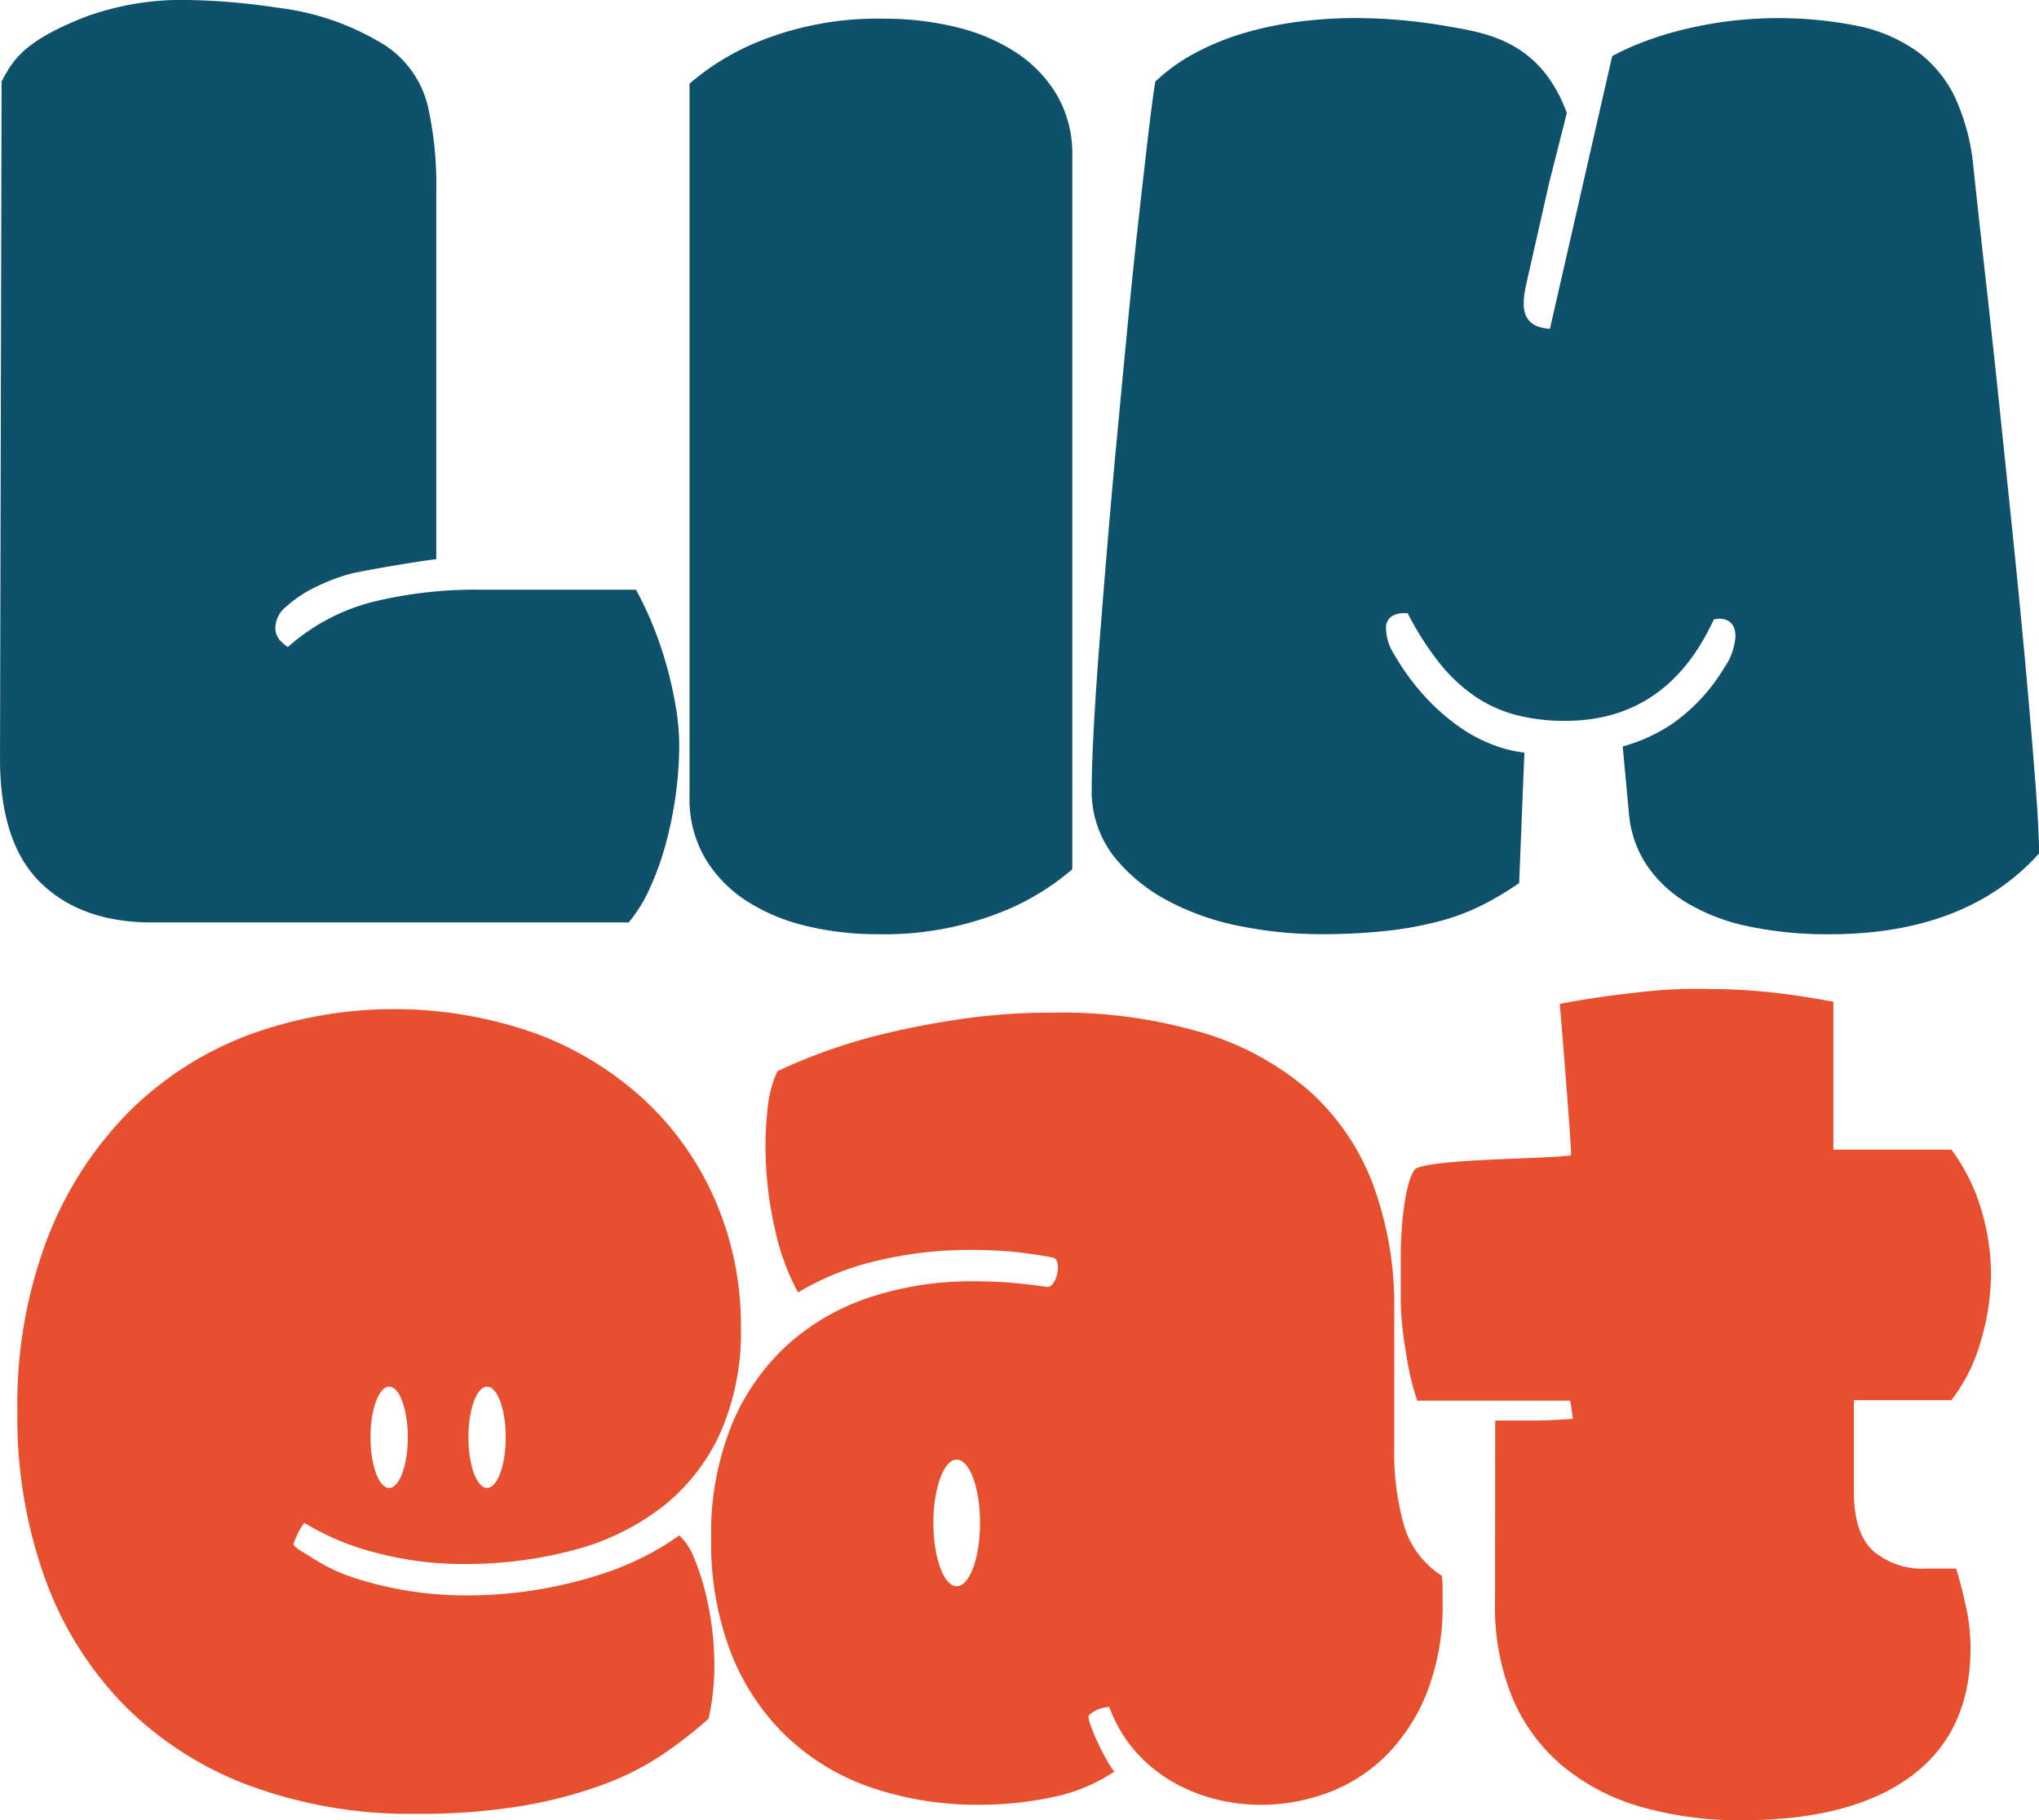 <svg xmlns="http://www.w3.org/2000/svg" width="168" height="150" viewBox="0 0 168 150">
    <defs>
        <style>
            .cls-1{fill:#0f506a}.cls-2{fill:#e6502e}
        </style>
    </defs>
    <g id="LIMeat" transform="translate(-375.334 -181.652)">
        <path id="_path_M" d="M571.193 244.008a13.634 13.634 0 0 0 4.1-1.877 15.018 15.018 0 0 0 4.268-4.609 5.084 5.084 0 0 0 .919-2.561q0-1.478-1.4-1.479a.556.556 0 0 0-.19.029.545.545 0 0 1-.188.027q-3.838 8.364-12.262 8.364a16 16 0 0 1-3.916-.455 11.022 11.022 0 0 1-3.376-1.48 13.307 13.307 0 0 1-2.971-2.731 23.908 23.908 0 0 1-2.7-4.21h-.324a1.827 1.827 0 0 0-1.027.285 1.134 1.134 0 0 0-.432 1.024 4.008 4.008 0 0 0 .648 2.048 19.48 19.48 0 0 0 2.566 3.528 17.535 17.535 0 0 0 2.809 2.476 12.488 12.488 0 0 0 2.836 1.507 10.543 10.543 0 0 0 2.539.626l-.432 10.754a27.094 27.094 0 0 1-2.943 1.764 18.166 18.166 0 0 1-3.485 1.337 29.144 29.144 0 0 1-4.4.824 49.5 49.5 0 0 1-5.645.285 33.832 33.832 0 0 1-6.319-.626 21.48 21.48 0 0 1-6.05-2.076 14.175 14.175 0 0 1-4.565-3.728 8.762 8.762 0 0 1-1.809-5.633q0-1.763.162-4.807t.459-6.914q.3-3.868.675-8.364t.81-9.074q.432-4.58.864-9.076t.864-8.364q.432-3.868.783-6.884t.621-4.723a15.37 15.37 0 0 1 3.565-2.5 21.647 21.647 0 0 1 4.186-1.621 29.641 29.641 0 0 1 4.4-.854 37.231 37.231 0 0 1 4.267-.257 44.253 44.253 0 0 1 7.295.615c3.073.554 7.911.968 10.194 7.212l-1.446 5.714-1.891 8.364a8.656 8.656 0 0 0-.162.854 5.888 5.888 0 0 0-.054.8q0 1.936 2.161 2.049l5.131-22.474a20.513 20.513 0 0 1 2.349-1.081 27.2 27.2 0 0 1 3.186-1.024 33.905 33.905 0 0 1 3.81-.739 33.409 33.409 0 0 1 10.939.37 12.932 12.932 0 0 1 4.861 2.105 10.085 10.085 0 0 1 3.105 3.783 17.6 17.6 0 0 1 1.513 5.747q.377 3.584.945 8.648t1.162 10.726q.593 5.662 1.188 11.464t1.055 10.9q.455 5.092.756 9.017t.3 5.8q-6 6.657-17.285 6.657a31.722 31.722 0 0 1-6.536-.626 16.416 16.416 0 0 1-5.1-1.906 10.616 10.616 0 0 1-3.4-3.158 9.148 9.148 0 0 1-1.485-4.438z" class="cls-1" transform="translate(-62.159 -.843)"/>
        <path id="_path_I" d="M494.217 257.866a26.114 26.114 0 0 1-9.8 1.65 24.605 24.605 0 0 1-5.834-.682 15.749 15.749 0 0 1-4.942-2.076 10.716 10.716 0 0 1-3.4-3.528 9.663 9.663 0 0 1-1.27-5.036v-58.775a20.667 20.667 0 0 1 6.293-3.7 26.135 26.135 0 0 1 9.8-1.65 24.615 24.615 0 0 1 5.833.683 15.761 15.761 0 0 1 4.943 2.077 10.723 10.723 0 0 1 3.4 3.528 9.667 9.667 0 0 1 1.269 5.034v58.774a20.639 20.639 0 0 1-6.292 3.701z" class="cls-1" transform="translate(-36.825 -.875)"/>
        <path id="_path_L" d="M387.866 257.674q-5.833 0-9.182-3.271t-3.349-10.214l.129-55.82c.956-1.825 1.9-3.361 6.894-5.322a23.116 23.116 0 0 1 8.534-1.395 55.317 55.317 0 0 1 7.364.642 21.471 21.471 0 0 1 8.106 2.68 8.336 8.336 0 0 1 4.332 5.952 29.018 29.018 0 0 1 .585 6.381v30.432c-.9.076-6.261.957-7.288 1.259a16.344 16.344 0 0 0-2.862 1.138 9.968 9.968 0 0 0-2.215 1.509 2.329 2.329 0 0 0-.892 1.678 1.548 1.548 0 0 0 .3 1 3.082 3.082 0 0 0 .729.653 16.753 16.753 0 0 1 6.914-3.7 35.375 35.375 0 0 1 8.967-1.024h12.8a28.335 28.335 0 0 1 1.458 3.1 30.852 30.852 0 0 1 1.108 3.3 33 33 0 0 1 .729 3.327 19.094 19.094 0 0 1 .27 3.073 30.422 30.422 0 0 1-.3 4.183 31.166 31.166 0 0 1-.837 4.067 24.2 24.2 0 0 1-1.3 3.585 11.893 11.893 0 0 1-1.729 2.788z" class="cls-1"/>
        <path id="_path_t" d="M575.086 347.758h3.4c.973 0 2.993-.137 2.993-.137s-.147-1.3-.222-1.5h-12.59a21.3 21.3 0 0 1-.928-3.955 28.192 28.192 0 0 1-.437-4.194v-3.583c0-3.364.481-6.587 1.217-7.382 1.574-.861 11.408-.8 12.816-1.112.034-.988-.926-12.472-.926-12.472s2.68-.546 6.243-.925a39.232 39.232 0 0 1 6.07-.3 48.364 48.364 0 0 1 4.862.249q2.443.249 5.367.8v12.185h9.725a15.714 15.714 0 0 1 2.445 4.9 18.716 18.716 0 0 1 .816 5.4 19.77 19.77 0 0 1-.816 5.4 14.333 14.333 0 0 1-2.445 4.948h-8.039v7.51q0 3.432 1.574 4.9a6.266 6.266 0 0 0 4.442 1.468h2.415q.448 1.493.816 3.184a15.954 15.954 0 0 1 .366 3.382q0 6.916-4.892 10.544t-13.939 3.631a29.467 29.467 0 0 1-8.29-1.094 17.744 17.744 0 0 1-6.436-3.332 14.859 14.859 0 0 1-4.159-5.595 19.762 19.762 0 0 1-1.462-7.934z" class="cls-2" transform="translate(-76.558 -49.037)"/>
        <path id="_path_a" d="M533.422 361.656a7.411 7.411 0 0 1-3.112-4.084 22.138 22.138 0 0 1-.819-6.557v-11.274a28.79 28.79 0 0 0-1.746-10.325 19.591 19.591 0 0 0-5.241-7.707 23.589 23.589 0 0 0-8.761-4.8 40.929 40.929 0 0 0-12.311-1.668 52 52 0 0 0-7.561.518q-3.521.517-6.442 1.235a46.051 46.051 0 0 0-5.131 1.555q-2.21.833-3.63 1.523a9.214 9.214 0 0 0-.791 2.9 28 28 0 0 0-.191 3.251 30.327 30.327 0 0 0 .736 6.672 19.951 19.951 0 0 0 1.938 5.407 22.7 22.7 0 0 1 6.66-2.646 32.7 32.7 0 0 1 7.425-.862q1.638 0 3.221.115a36.441 36.441 0 0 1 3.714.526c.8.174.289 2.562-.548 2.407q-1.092-.172-2.62-.315t-3.494-.145a26.68 26.68 0 0 0-8.27 1.265 19.047 19.047 0 0 0-6.851 3.882 18.429 18.429 0 0 0-4.668 6.616 23.823 23.823 0 0 0-1.72 9.461 25.177 25.177 0 0 0 1.61 9.346 19.288 19.288 0 0 0 4.531 6.874 19.042 19.042 0 0 0 6.988 4.257 26.981 26.981 0 0 0 9.035 1.438 28.615 28.615 0 0 0 6.005-.633 14.343 14.343 0 0 0 5.055-2.1c-.62-.651-2.4-4.3-2.093-4.645a2.57 2.57 0 0 1 1.678-.673 11.326 11.326 0 0 0 2.1 3.6 12.19 12.19 0 0 0 3 2.5 13.8 13.8 0 0 0 3.548 1.466 15.268 15.268 0 0 0 3.849.49 15.8 15.8 0 0 0 5.459-.978 13.383 13.383 0 0 0 4.777-3.019 15.3 15.3 0 0 0 3.412-5.206 19.636 19.636 0 0 0 1.31-7.535v-1.007a9.932 9.932 0 0 0-.051-1.125zm-39.983.856c-1.061 0-1.921-2.336-1.921-5.217s.86-5.217 1.921-5.217 1.922 2.336 1.922 5.217-.861 5.217-1.922 5.217z" class="cls-2" transform="translate(-39.279 -50.136)"/>
        <path id="_path_e" d="M407.138 359.595a27.8 27.8 0 0 0 7.179.921 34.426 34.426 0 0 0 9.117-1.15 20.358 20.358 0 0 0 7.26-3.539 16.3 16.3 0 0 0 4.777-6.067 20.641 20.641 0 0 0 1.72-8.8 25.872 25.872 0 0 0-2.02-10.181 24.728 24.728 0 0 0-5.759-8.341 27.021 27.021 0 0 0-9.035-5.609 34.856 34.856 0 0 0-23.747.088 27.809 27.809 0 0 0-9.853 6.327 30.28 30.28 0 0 0-6.715 10.411 38.361 38.361 0 0 0-2.484 14.322 39.039 39.039 0 0 0 2.321 13.862 28.972 28.972 0 0 0 6.6 10.439 28.594 28.594 0 0 0 10.345 6.557 38.3 38.3 0 0 0 13.539 2.273 51.321 51.321 0 0 0 8.816-.662 37.3 37.3 0 0 0 6.578-1.726 23.164 23.164 0 0 0 4.913-2.472 37.294 37.294 0 0 0 3.822-2.963 16.017 16.017 0 0 0 .354-2.043 21.8 21.8 0 0 0 .137-2.5 25.471 25.471 0 0 0-.765-5.982 19.738 19.738 0 0 0-.9-2.731 5.135 5.135 0 0 0-1.228-1.871 21.574 21.574 0 0 1-2.73 1.668 24.622 24.622 0 0 1-3.849 1.583 36.369 36.369 0 0 1-4.995 1.207 35.708 35.708 0 0 1-6.169.49 29.838 29.838 0 0 1-9.28-1.525 14.648 14.648 0 0 1-3.112-1.5c-1.006-.638-1.661-.962-1.645-1.223a6.563 6.563 0 0 1 .88-1.739 21.224 21.224 0 0 0 5.928 2.476zm9.137-13.693c.849 0 1.538 1.869 1.538 4.174s-.689 4.173-1.538 4.173-1.537-1.869-1.537-4.173.688-4.176 1.537-4.176zm-8.067 0c.849 0 1.537 1.869 1.537 4.174s-.688 4.173-1.537 4.173-1.537-1.869-1.537-4.173.688-4.176 1.537-4.176z" class="cls-2" transform="translate(-.81 -49.973)"/>
    </g>
</svg>
